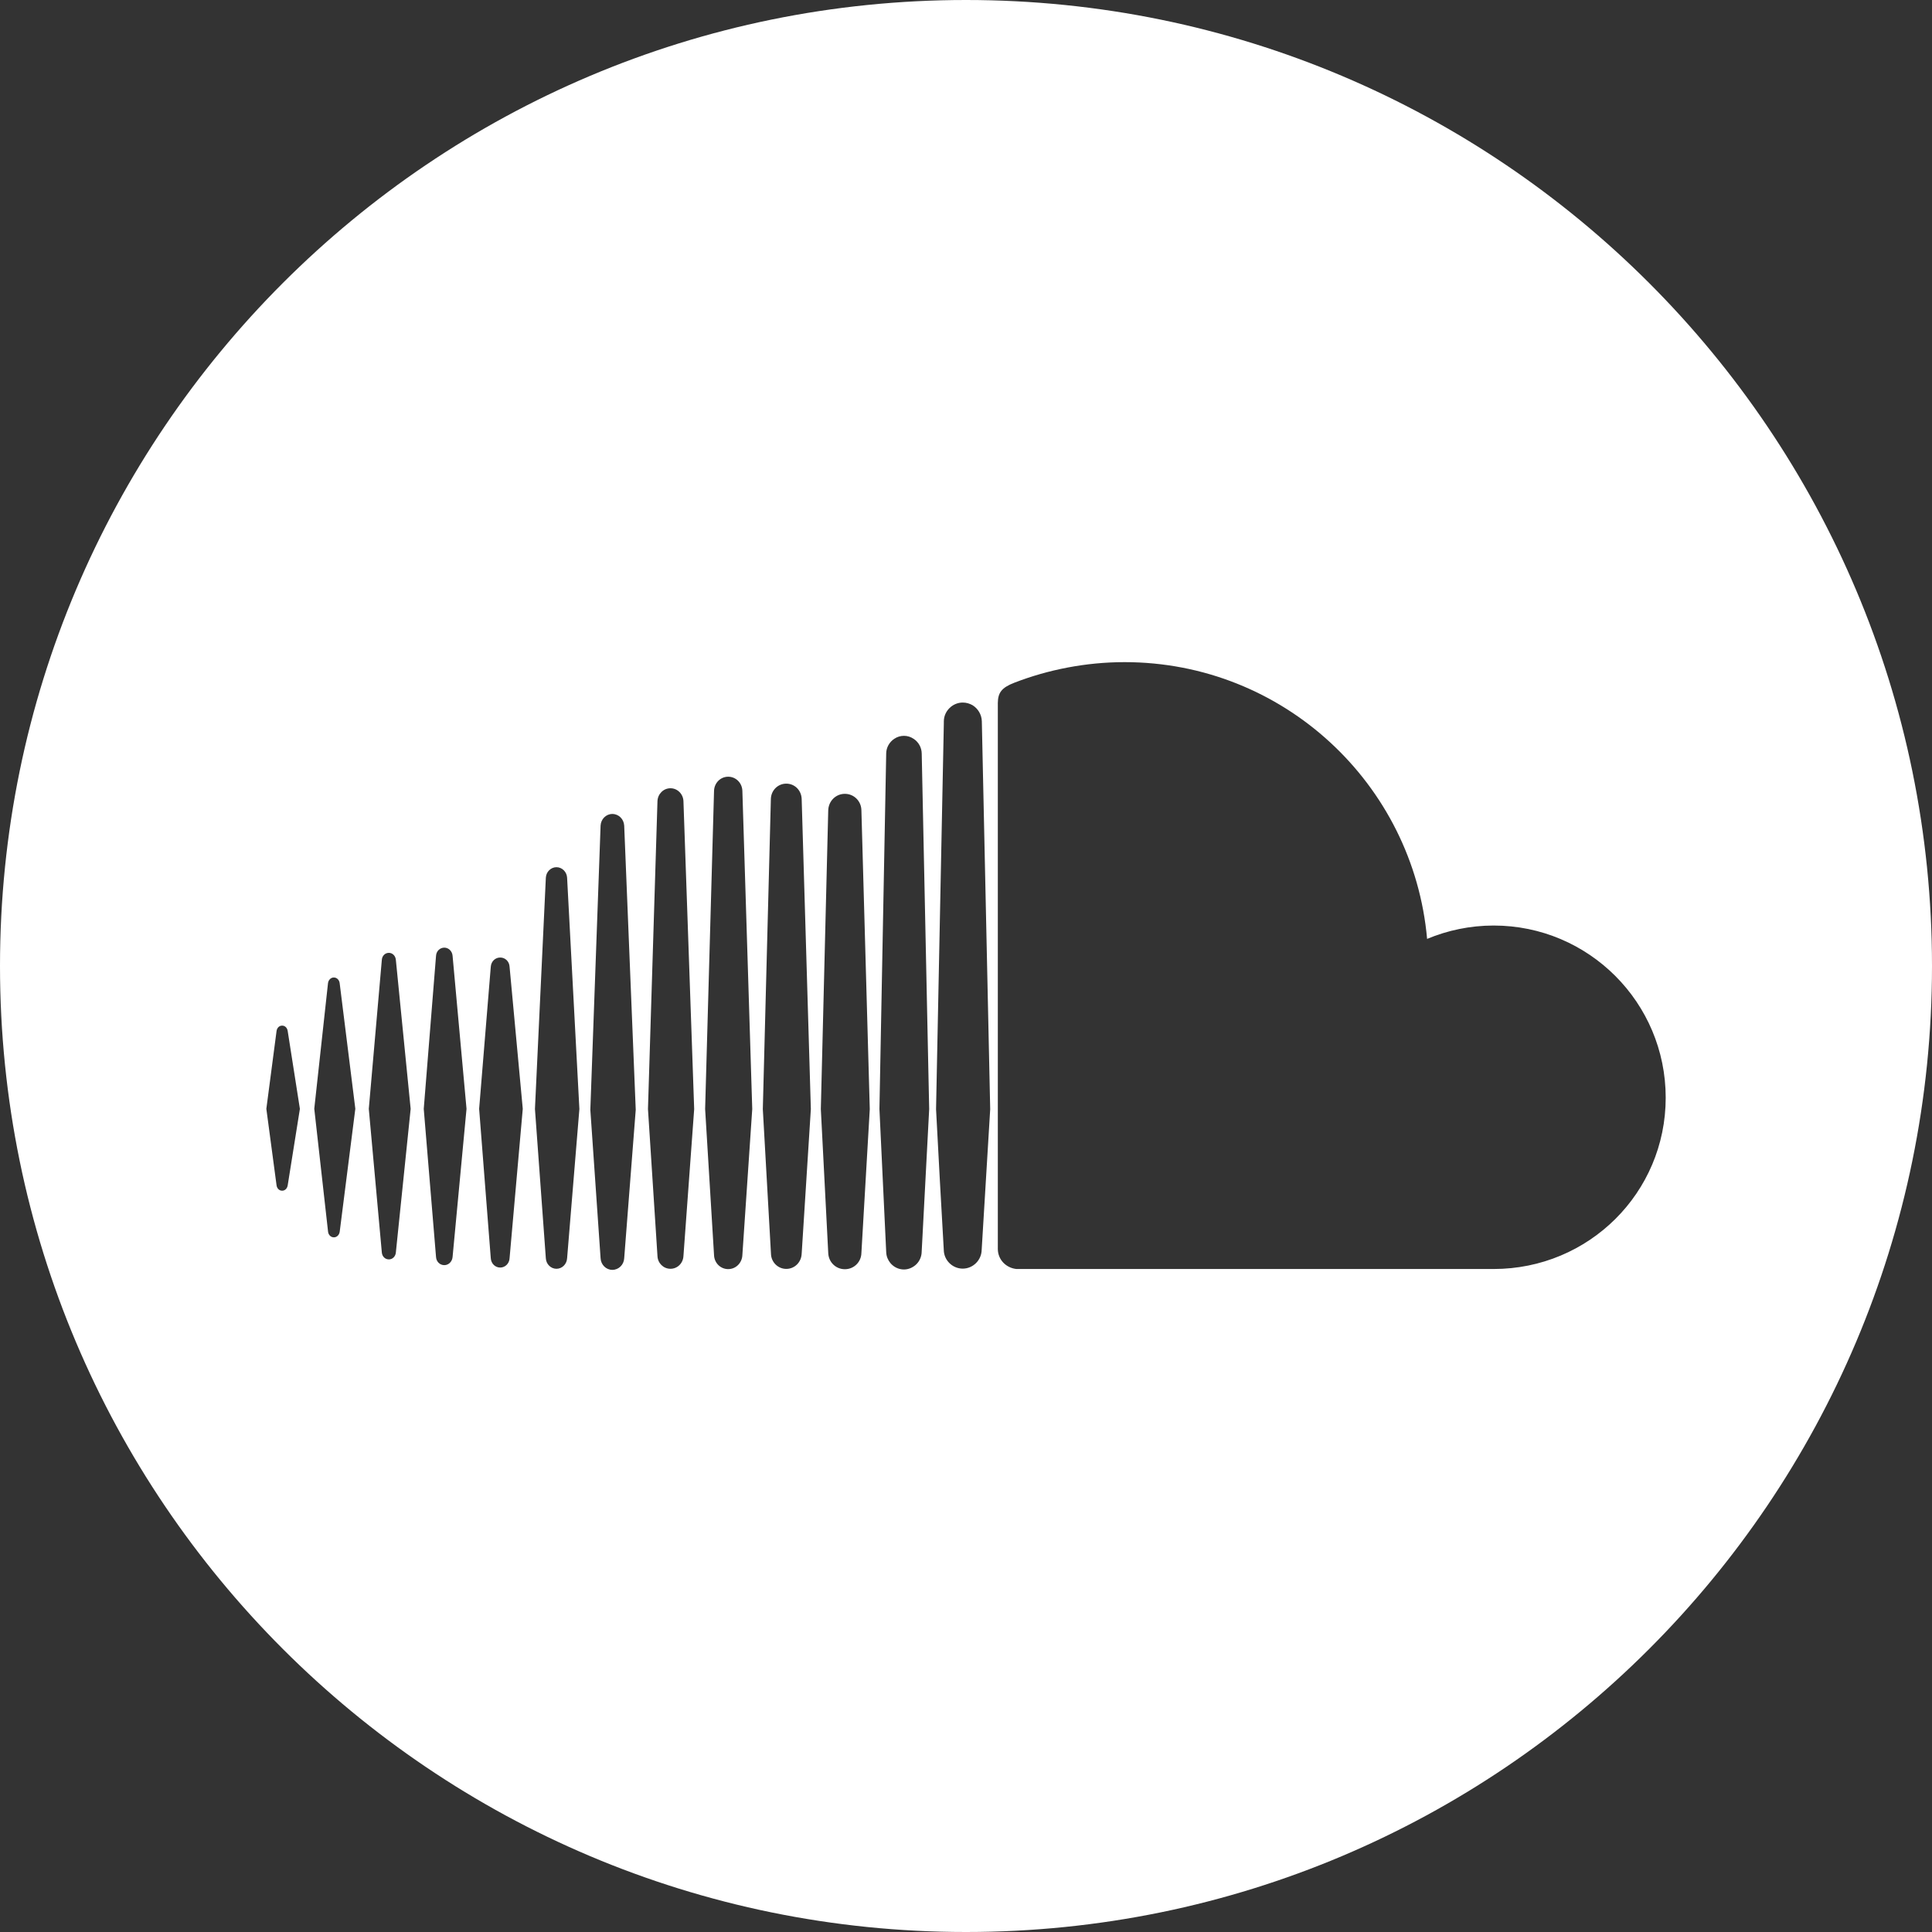 <?xml version="1.0" encoding="utf-8"?>
<!-- Generator: Adobe Illustrator 16.0.0, SVG Export Plug-In . SVG Version: 6.00 Build 0)  -->
<!DOCTYPE svg PUBLIC "-//W3C//DTD SVG 1.1//EN" "http://www.w3.org/Graphics/SVG/1.1/DTD/svg11.dtd">
<svg version="1.1" id="Capa_1" xmlns="http://www.w3.org/2000/svg" xmlns:xlink="http://www.w3.org/1999/xlink" x="0px" y="0px"
	 width="36px" height="36px" viewBox="0 0 36 36" enable-background="new 0 0 36 36" xml:space="preserve">
<rect x="0" y="0" width="36" height="36" fill="#333333" stroke="none"/>
<g>
	<path fill="#FFFFFF" d="M18,0C8.059,0,0,8.059,0,18c0,9.941,8.059,18,18,18c9.941,0,18-8.059,18-18C36,8.059,27.941,0,18,0z
		 M5.361,22.086c-0.009,0.059-0.05,0.101-0.104,0.101s-0.096-0.042-0.104-0.102l-0.19-1.424l0.19-1.448
		c0.008-0.061,0.05-0.102,0.104-0.102c0.054,0,0.095,0.041,0.104,0.102l0.227,1.449L5.361,22.086z M6.33,22.951
		c-0.009,0.062-0.054,0.105-0.109,0.105c-0.054,0-0.101-0.043-0.108-0.105L5.856,20.66l0.256-2.341
		c0.008-0.061,0.055-0.105,0.108-0.105c0.056,0,0.101,0.044,0.109,0.105l0.292,2.341L6.33,22.951z M7.376,23.34
		c-0.007,0.074-0.063,0.127-0.13,0.127c-0.069,0-0.124-0.053-0.131-0.127l-0.243-2.678l0.243-2.778
		c0.006-0.076,0.062-0.129,0.131-0.129c0.067,0,0.123,0.054,0.13,0.129l0.276,2.778L7.376,23.34z M8.433,23.424
		c-0.008,0.086-0.075,0.15-0.154,0.15c-0.082,0-0.148-0.064-0.154-0.15l-0.229-2.762l0.229-2.854c0.006-0.086,0.073-0.15,0.154-0.15
		c0.079,0,0.146,0.064,0.154,0.15l0.26,2.854L8.433,23.424z M9.495,23.446c-0.005,0.099-0.083,0.173-0.174,0.173
		c-0.094,0-0.169-0.074-0.176-0.173l-0.217-2.784l0.217-2.648c0.007-0.099,0.082-0.172,0.176-0.172c0.093,0,0.169,0.073,0.174,0.171
		l0.246,2.649L9.495,23.446z M10.567,23.448v-0.002c-0.006,0.11-0.093,0.196-0.198,0.196s-0.192-0.087-0.198-0.194l-0.203-2.784
		l0.203-4.309c0.006-0.11,0.093-0.196,0.198-0.196s0.192,0.087,0.198,0.195l0.229,4.311L10.567,23.448z M11.631,23.446
		L11.631,23.446c-0.006,0.12-0.102,0.216-0.221,0.216c-0.117,0-0.213-0.096-0.219-0.217L11,20.679l0.191-5.295
		c0.006-0.121,0.102-0.217,0.219-0.217c0.119,0,0.214,0.096,0.221,0.217l0.215,5.295L11.631,23.446z M12.735,23.404v-0.002
		c-0.005,0.135-0.111,0.24-0.242,0.24c-0.131,0-0.237-0.105-0.242-0.238l-0.177-2.738c0,0,0.177-5.736,0.177-5.738
		c0.005-0.133,0.111-0.24,0.242-0.24c0.13,0,0.237,0.107,0.242,0.24l0.2,5.738L12.735,23.404z M13.833,23.385
		c-0.005,0.147-0.121,0.263-0.264,0.263c-0.144,0-0.259-0.115-0.264-0.261l-0.166-2.722l0.166-5.929
		c0.005-0.148,0.12-0.263,0.264-0.263c0.143,0,0.259,0.115,0.264,0.263l0.184,5.929L13.833,23.385z M14.938,23.361v-0.002
		c-0.005,0.159-0.129,0.285-0.287,0.285c-0.155,0-0.282-0.126-0.285-0.283l-0.152-2.695l0.15-5.778
		c0.004-0.161,0.131-0.286,0.287-0.286c0.158,0,0.282,0.125,0.287,0.286l0.171,5.778L14.938,23.361z M16.051,23.346v-0.002
		c-0.002,0.172-0.139,0.306-0.308,0.306c-0.17,0-0.305-0.134-0.31-0.304l-0.138-2.68l0.138-5.566c0.005-0.173,0.14-0.308,0.31-0.308
		c0.169,0,0.306,0.135,0.308,0.308l0.156,5.567L16.051,23.346z M17.188,23.062l-0.014,0.263c-0.001,0.091-0.04,0.175-0.099,0.233
		c-0.061,0.059-0.144,0.097-0.231,0.097c-0.102,0-0.192-0.047-0.253-0.12c-0.045-0.055-0.074-0.123-0.077-0.196
		c-0.001-0.003-0.001-0.007-0.001-0.012c0,0-0.126-2.659-0.126-2.663l0.125-6.56l0.001-0.063c0.001-0.115,0.062-0.217,0.153-0.276
		c0.051-0.034,0.111-0.054,0.179-0.054c0.066,0,0.128,0.021,0.181,0.057c0.089,0.059,0.147,0.159,0.149,0.273l0.139,6.625
		L17.188,23.062z M18.292,23.291v-0.004c-0.002,0.194-0.161,0.352-0.353,0.352c-0.192,0-0.351-0.157-0.353-0.35l-0.073-1.293
		l-0.071-1.328l0.145-7.189v-0.036c0-0.109,0.051-0.207,0.131-0.272c0.061-0.05,0.139-0.08,0.222-0.08
		c0.066,0,0.128,0.019,0.181,0.049c0.101,0.062,0.171,0.174,0.174,0.301l0.156,7.227L18.292,23.291z M27.832,23.646
		c0,0-8.883,0-8.893,0c-0.191-0.02-0.343-0.172-0.346-0.369V13.098c0.003-0.188,0.067-0.284,0.309-0.377
		c0.623-0.241,1.328-0.383,2.053-0.383c2.957,0,5.38,2.268,5.637,5.157c0.381-0.159,0.801-0.249,1.24-0.249
		c1.771,0,3.206,1.436,3.206,3.208C31.038,22.226,29.603,23.646,27.832,23.646z"/>
</g>
</svg>
